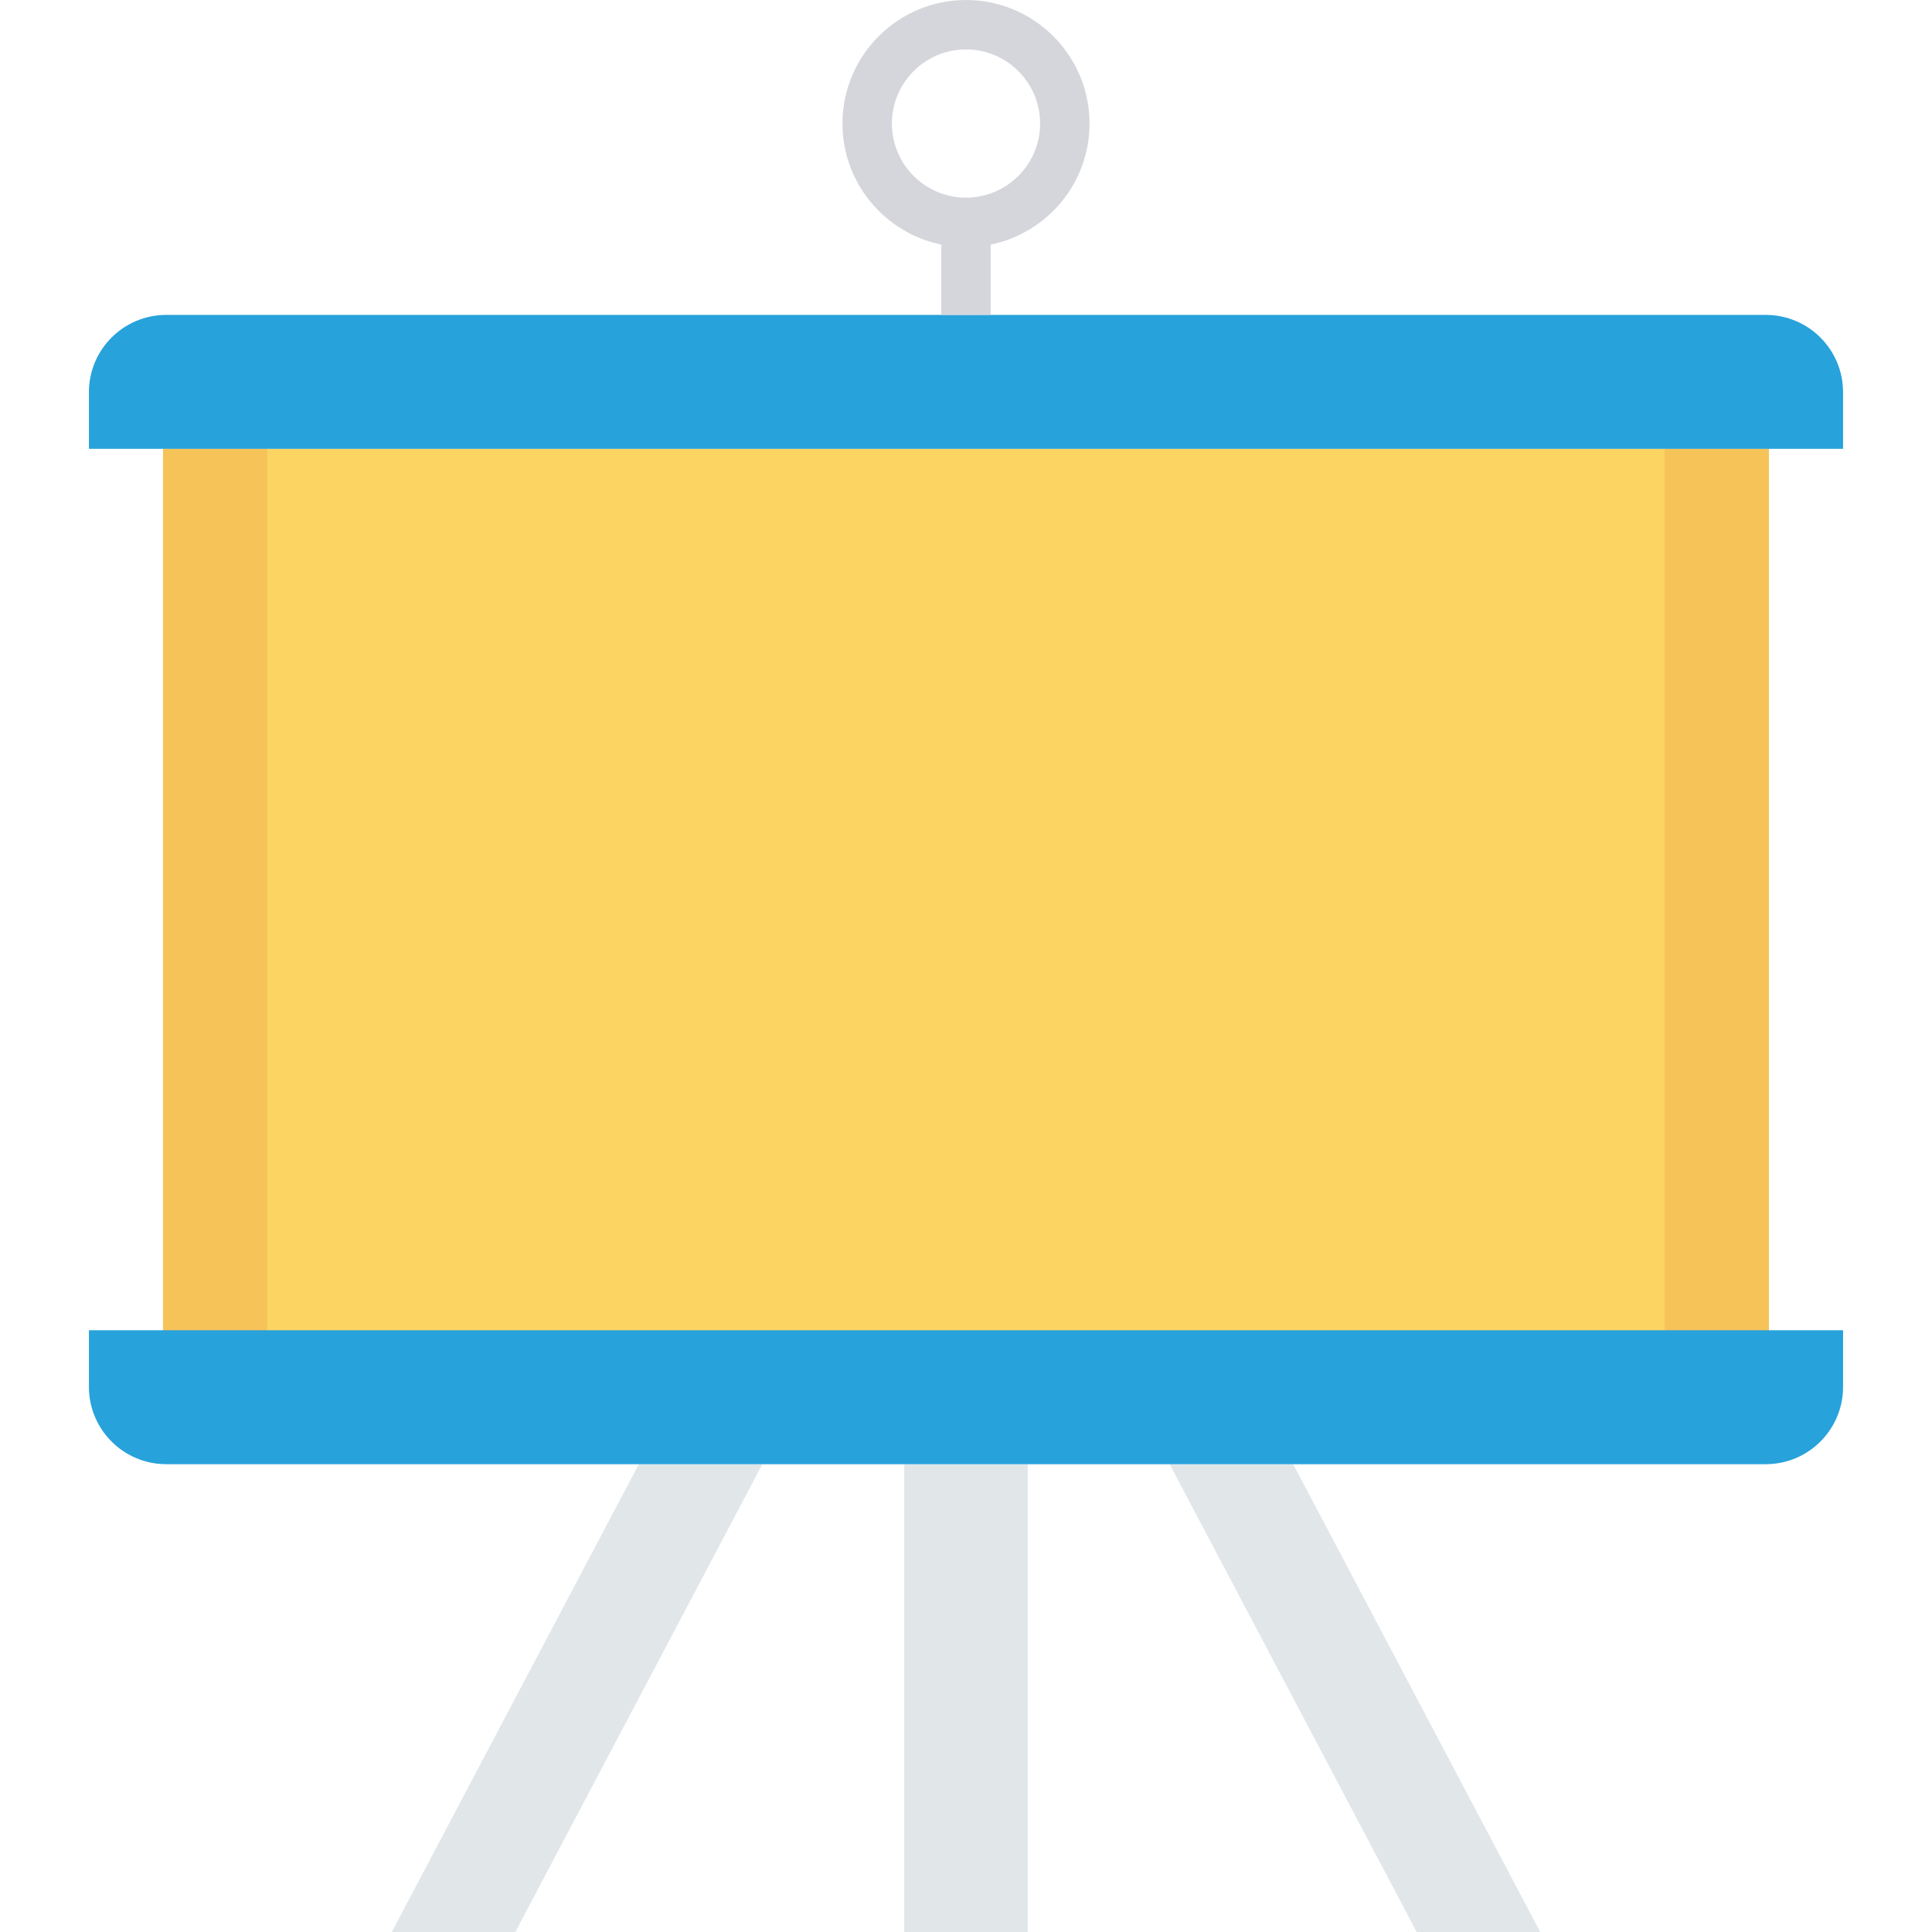 <?xml version="1.0" encoding="iso-8859-1"?>
<!-- Generator: Adobe Illustrator 19.0.0, SVG Export Plug-In . SVG Version: 6.00 Build 0)  -->
<svg version="1.1" id="Capa_1" xmlns="http://www.w3.org/2000/svg" xmlns:xlink="http://www.w3.org/1999/xlink" x="0px" y="0px"
	 viewBox="0 0 468.294 468.294" style="enable-background:new 0 0 468.294 468.294;" xml:space="preserve">
<g>
	<rect x="219.174" y="354.904" style="fill:#E1E6E9;" width="29.94" height="113.389"/>
	<polygon style="fill:#E1E6E9;" points="94.964,468.294 124.906,468.294 184.791,354.897 154.848,354.897 	"/>
	<polygon style="fill:#E1E6E9;" points="313.446,354.897 283.503,354.897 343.388,468.294 373.331,468.294 	"/>
</g>
<rect x="39.518" y="108.788" style="fill:#FCD462;" width="389.245" height="215.583"/>
<g>
	<rect x="39.518" y="108.788" style="fill:#F6C358;" width="25.288" height="215.583"/>
	<rect x="403.481" y="108.788" style="fill:#F6C358;" width="25.288" height="215.583"/>
</g>
<g>
	<path style="fill:#27A2DB;" d="M428.006,76.331H40.287c-10.345,0-18.732,8.386-18.732,18.732v13.726h425.182V95.062
		C446.738,84.717,438.351,76.331,428.006,76.331z"/>
	<path style="fill:#27A2DB;" d="M446.738,322.441H21.556v13.726c0,10.345,8.386,18.732,18.732,18.732h387.719
		c10.345,0,18.732-8.386,18.732-18.732V322.441z"/>
</g>
<path style="fill:#D5D6DB;" d="M264.089,29.942C264.089,13.433,250.656,0,234.147,0s-29.942,13.433-29.942,29.942
	c0,14.459,10.304,26.553,23.954,29.337v17.05h11.977V59.28C253.785,56.496,264.089,44.402,264.089,29.942z M234.147,47.908
	c-9.907,0-17.965-8.059-17.965-17.965s8.059-17.965,17.965-17.965c9.907,0,17.965,8.059,17.965,17.965
	S244.054,47.908,234.147,47.908z"/>
<g>
</g>
<g>
</g>
<g>
</g>
<g>
</g>
<g>
</g>
<g>
</g>
<g>
</g>
<g>
</g>
<g>
</g>
<g>
</g>
<g>
</g>
<g>
</g>
<g>
</g>
<g>
</g>
<g>
</g>
</svg>
